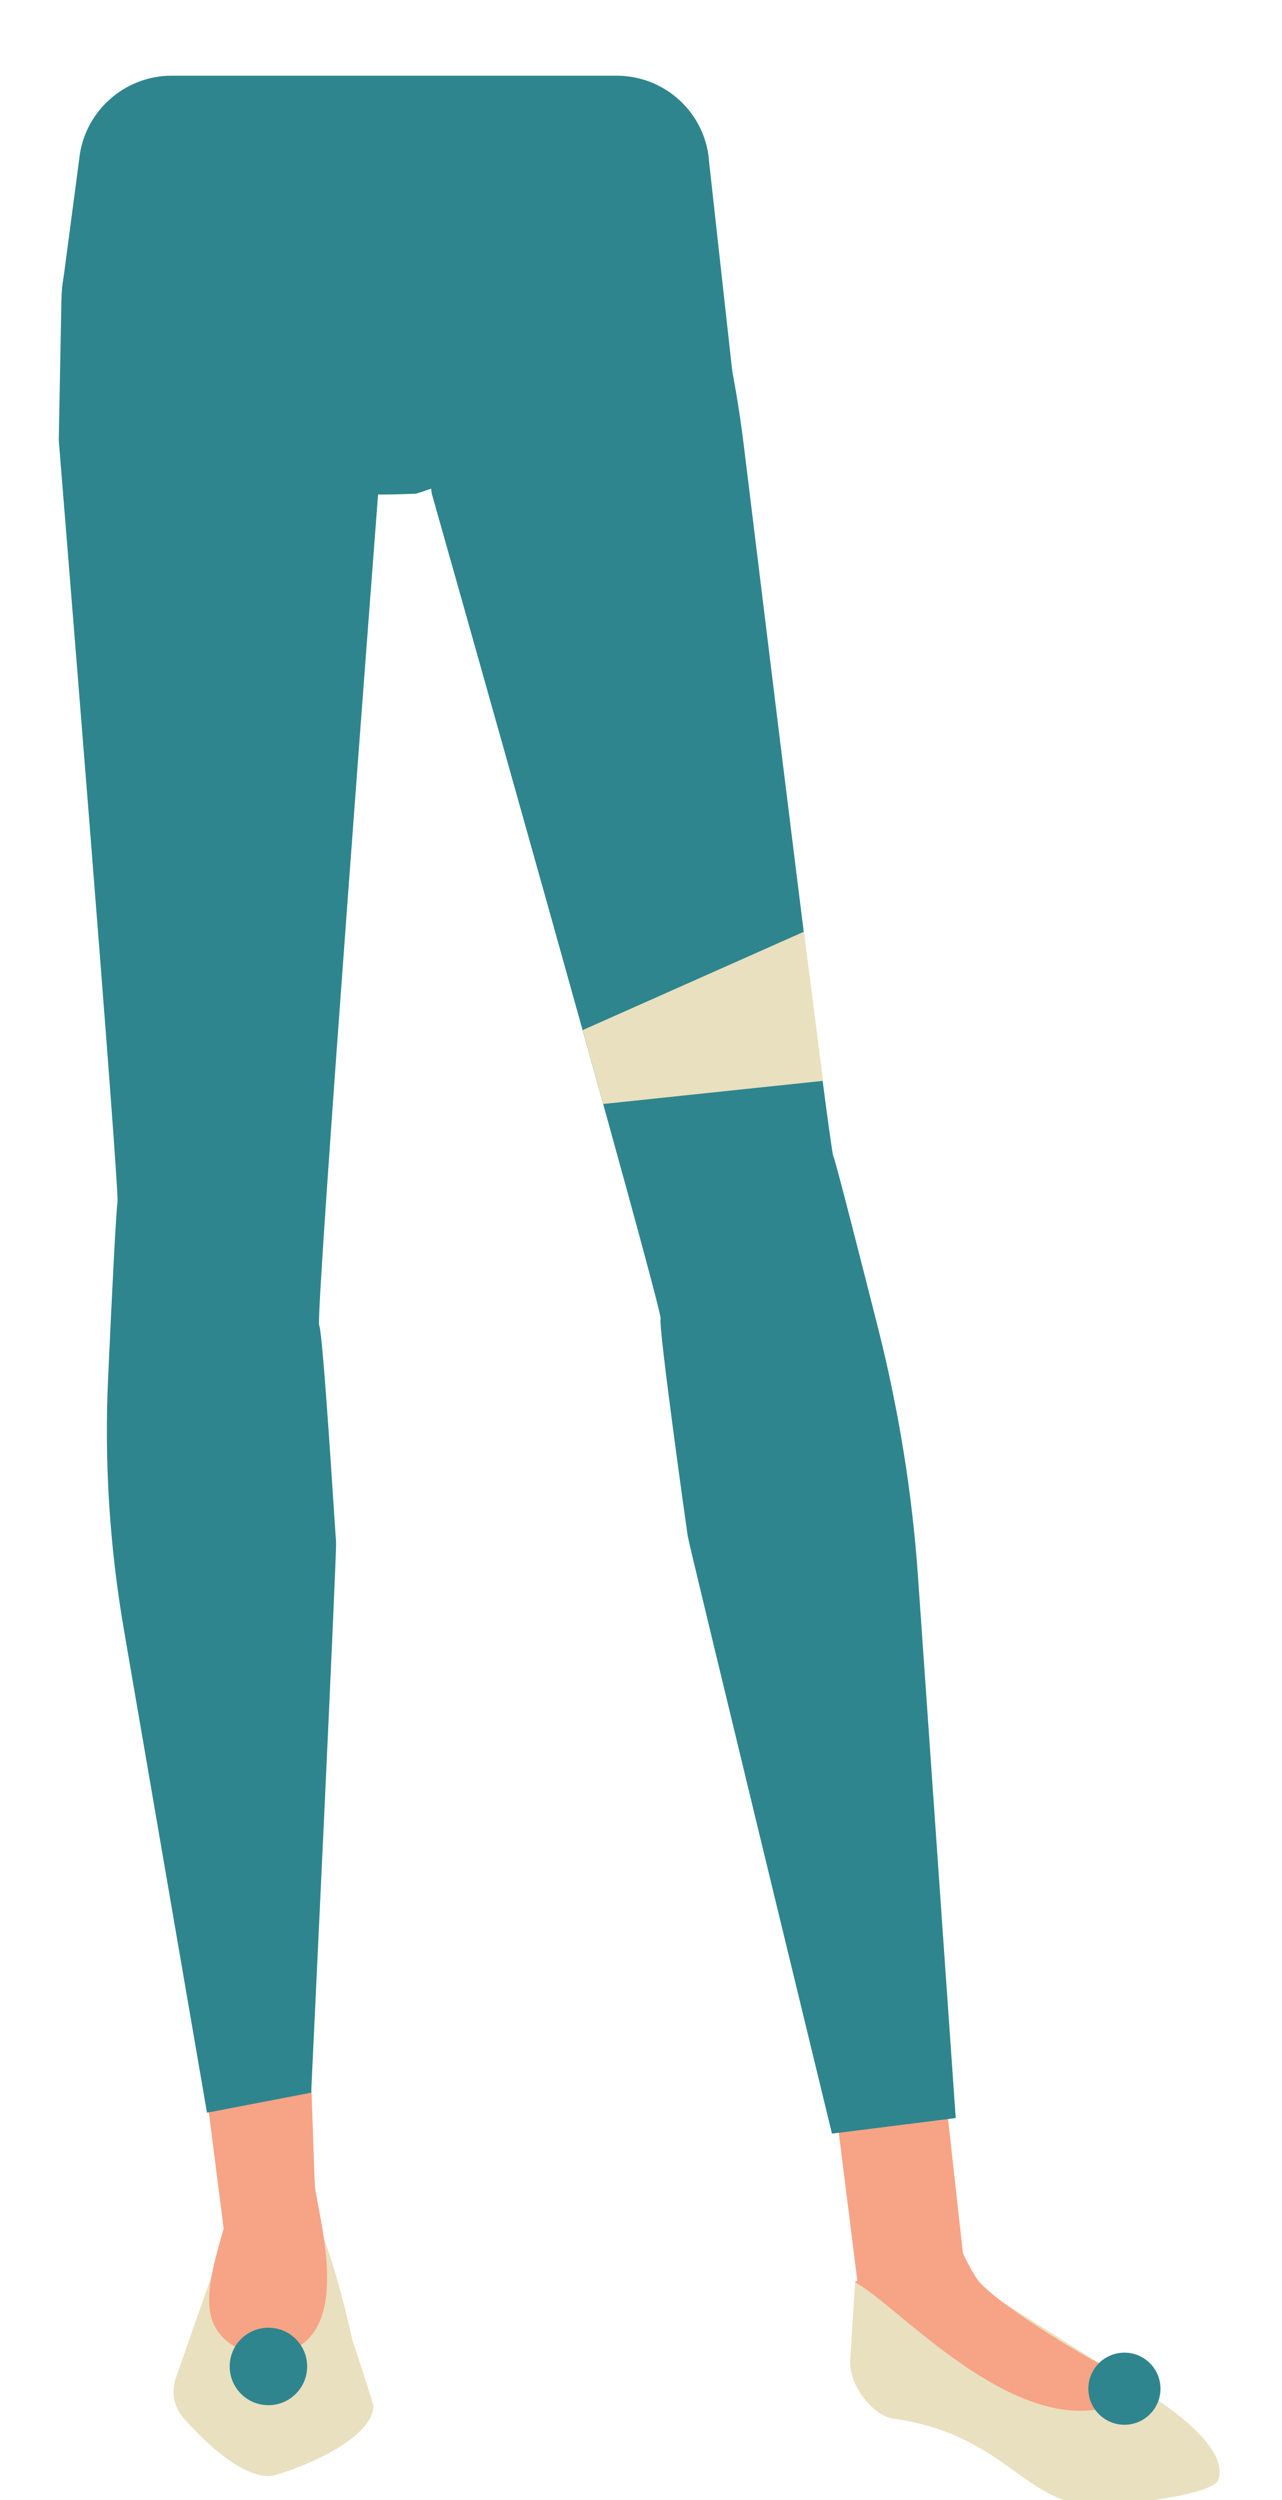 <?xml version="1.0" encoding="utf-8"?>
<!-- Generator: Adobe Illustrator 26.0.2, SVG Export Plug-In . SVG Version: 6.00 Build 0)  -->
<svg version="1.1" id="Layer_1" xmlns="http://www.w3.org/2000/svg" xmlns:xlink="http://www.w3.org/1999/xlink" x="0px" y="0px"
	 viewBox="0 0 288 561.6" style="enable-background:new 0 0 288 561.6;" xml:space="preserve">
<style type="text/css">
	.st0{fill:#2E858E;}
	.st1{fill:#F7A386;}
	.st2{fill:#E8E0BF;}
</style>
<g>
	<g id="Calque_1">
		<path class="st0" d="M165,87.9c-23.3,2.5-46.2,14.7-71.5,23c0,0-11.5,0.5-10.8-0.1L13.9,65.2l3.9-29.5C18.9,25.1,27.9,17,38.6,17
			h99.9c11,0,20.1,8.5,20.8,19.4L165,87.9z"/>
	</g>
	<polygon class="st1" points="71.7,519.4 52.4,517.6 44.8,457.9 69.3,450 	"/>
	<path class="st2" d="M58.2,501.8l-6.3-1.8c-1,0.4-2.5,5.6-2.8,6.8l-9.6,27.4c-1.1,3.2-0.4,6.7,1.9,9.2c4.7,5.3,13.2,13.4,19.6,12.8
		c1.7-0.2,22.2-6.8,22.9-15.6l0,0c0-0.7-4.6-14.5-4.6-14.5c-0.2-0.2-3-15-8.3-27.9l-3.6-2.8c-0.6-0.5-1.9,5.7-2.7,5.7l-5.8,0.4
		C58.7,501.7,58.4,501.7,58.2,501.8z"/>
	<path class="st0" d="M13.2,98.9c0.2,2.6,13.7,168.5,13.2,171.2c-0.3,1.5-1.3,21.3-2.1,39.2c-0.9,18.9,0.3,37.9,3.5,56.6l18.7,108.7
		l23.4-4.5c0,0,5.8-121.7,5.6-123.7s-2.9-46.8-3.8-48.7s13.5-190.1,13.5-190.1l-5.5-71.5L38.4,39c-13.6,1-24.3,13.2-24.6,28.3
		L13.2,98.9z"/>
	<path class="st1" d="M70.7,490.5c0.5,7.1,9.4,34.2-7.5,38.2c-6.9,1.7-14.9-2.3-16-9.3c-1.2-7.3,3-17.2,5-26.1
		C53.7,486.3,70.2,483.4,70.7,490.5z"/>
	<polygon class="st1" points="193.4,518.7 217.2,514.1 210.4,452.7 185.5,455.8 	"/>
	<path class="st2" d="M211.5,517.1l3.2-6.6l42.4,26.8c0,0,19.5,11.3,16.6,19.8c-1.2,3.4-23.4,6.3-30.8,5.4
		c-13.1-1.6-18.8-16-42.4-19.2c-4.1-0.6-10-7.3-9.5-13.4l1.1-17l7.1,1.2L211.5,517.1z"/>
	<path class="st0" d="M162.9,75.6c1.8,8.1,3.2,16.3,4.2,24.5c4.8,39.1,19.2,157.4,20.1,159.6c0.6,1.4,5.7,21.5,10.2,39.2
		c4.5,18,7.5,36.4,8.8,54.9l8.5,122l-27.8,3.5c0,0-32.1-132.2-32.4-134.2s-6.6-46.9-6.1-48.9S97,110.9,97,110.9L88.4,43l41.2-5.5
		c13.6-1.8,26.5,8,29.8,22.8L162.9,75.6z"/>
	<path class="st1" d="M213,498.7l-21,14c8.3,3.9,32.5,31.8,54.3,28.6c16-2.3,1.2-10.7,0.8-10.4s-21.7-12.2-27.1-18.3
		C217.5,509.7,213,498.7,213,498.7z"/>
	<polygon class="st2" points="184.9,242.8 135.5,248 130.9,231.4 180.6,209.3 	"/>
	<circle class="st0" cx="60.3" cy="531.6" r="8.7"/>
	<circle class="st0" cx="252.6" cy="536.6" r="8.1"/>
</g>
</svg>
